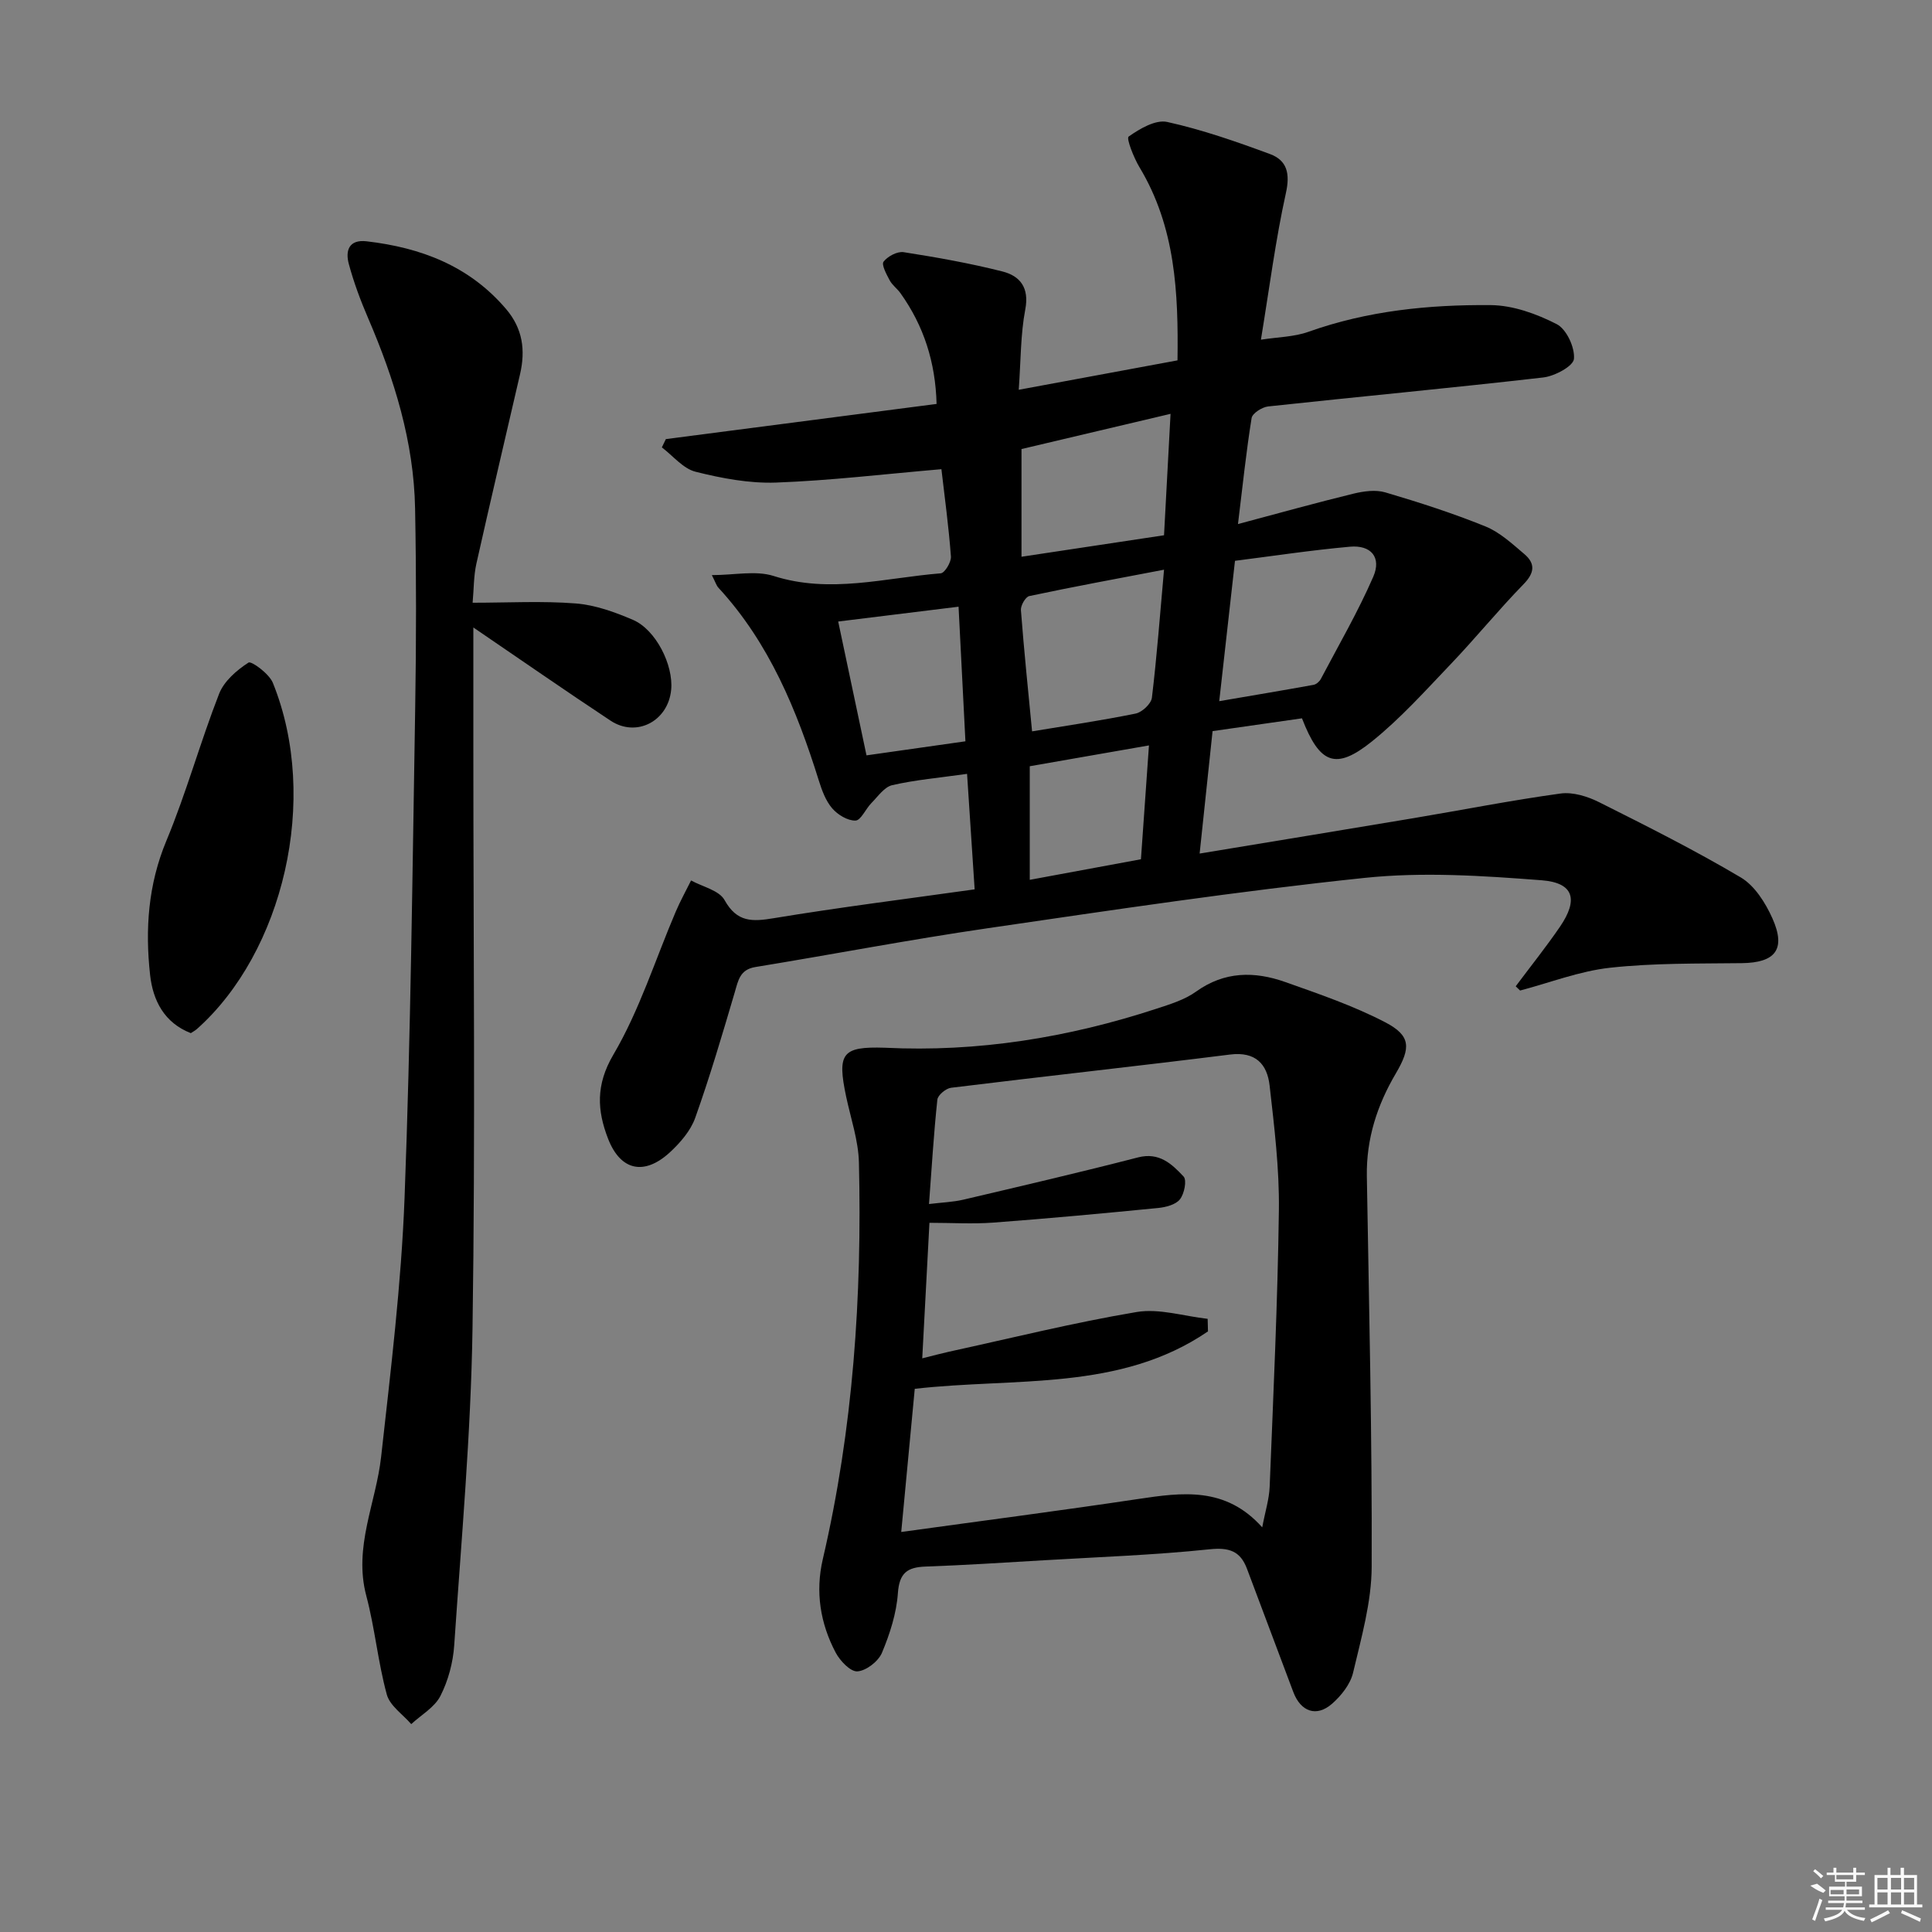 <svg enable-background="new 0 0 400 400" viewBox="0 0 400 400" xmlns="http://www.w3.org/2000/svg"><rect x="0" y="0" width="400" height="400" fill="#808080" stroke="none"/><path d="m313.81 204.2c3.06-4.09 6.25-8.08 9.14-12.29 3.87-5.65 2.92-9.14-3.76-9.66-12.19-.94-24.6-1.76-36.69-.49-26.08 2.73-52.05 6.63-78.01 10.42-16.08 2.34-32.05 5.41-48.08 8.03-3.21.52-3.56 2.74-4.28 5.21-2.57 8.72-5.14 17.45-8.19 26.01-.95 2.68-3.1 5.16-5.24 7.14-5.3 4.87-10.22 3.85-12.81-2.82-2.24-5.79-2.6-11.1 1.1-17.39 5.42-9.21 8.68-19.69 12.91-29.6.94-2.21 2.11-4.31 3.18-6.47 2.38 1.31 5.81 2.04 6.93 4.06 2.58 4.64 5.73 4.49 10.21 3.75 13.59-2.25 27.26-3.96 41.57-5.97-.54-8.28-1.05-15.96-1.57-23.91-5.74.81-10.7 1.24-15.5 2.34-1.64.38-2.97 2.36-4.32 3.72-1.18 1.2-2.16 3.58-3.28 3.61-1.62.05-3.69-1.21-4.83-2.54-1.35-1.57-2.13-3.74-2.77-5.77-4.55-14.55-10.25-28.47-20.78-39.9-.42-.45-.6-1.13-1.36-2.61 4.69 0 9.09-1 12.79.18 11.7 3.73 23.1.37 34.6-.55.83-.07 2.2-2.33 2.11-3.49-.47-6.25-1.32-12.48-1.97-18.07-11.89 1.02-23.03 2.36-34.22 2.77-5.54.2-11.26-.88-16.68-2.24-2.59-.65-4.67-3.3-6.98-5.04.28-.57.55-1.15.83-1.72 18.51-2.4 37.03-4.81 56.05-7.28-.23-8.65-2.65-16.16-7.47-22.92-.67-.94-1.7-1.67-2.24-2.67-.66-1.24-1.74-3.24-1.27-3.86.85-1.11 2.85-2.18 4.16-1.97 6.86 1.07 13.72 2.29 20.44 3.99 3.66.93 5.61 3.35 4.74 7.88-.98 5.14-.91 10.49-1.35 16.62 11.33-2.1 21.82-4.04 32.87-6.09.19-13.97-.4-27.57-7.87-39.98-1.19-1.98-2.76-5.99-2.25-6.35 2.3-1.63 5.58-3.56 7.99-3.03 7.24 1.6 14.32 4.07 21.29 6.65 3.53 1.31 4.18 4.03 3.28 8.08-2.14 9.69-3.4 19.58-5.17 30.35 3.51-.55 6.86-.57 9.83-1.63 12.24-4.37 24.96-5.64 37.76-5.53 4.6.04 9.49 1.81 13.65 3.94 2.03 1.04 3.78 4.83 3.57 7.19-.13 1.51-3.99 3.58-6.35 3.85-18.97 2.18-37.99 3.95-56.97 6-1.26.14-3.26 1.42-3.42 2.41-1.12 6.97-1.85 14-2.82 21.94 8.59-2.29 16.23-4.42 23.94-6.3 2.11-.51 4.58-.85 6.59-.25 6.98 2.06 13.94 4.3 20.68 7.03 2.98 1.2 5.55 3.59 8.06 5.72 2.32 1.96 2.17 3.89-.15 6.26-5.21 5.34-9.93 11.16-15.09 16.56-5.27 5.52-10.41 11.26-16.33 16.01-7.46 5.98-10.78 4.68-14.45-4.81-6.02.86-12.2 1.75-18.51 2.65-.88 8.32-1.74 16.47-2.68 25.35 14.93-2.47 29.62-4.87 44.3-7.33 10.14-1.7 20.24-3.7 30.42-5.1 2.56-.35 5.61.6 8 1.8 9.9 4.96 19.81 9.94 29.33 15.58 2.88 1.71 5.12 5.28 6.55 8.49 2.85 6.41.58 9.17-6.37 9.25-9.09.11-18.24-.04-27.25.95-6.31.69-12.43 3.09-18.63 4.72-.32-.31-.62-.59-.91-.88zm-72.81-86.25c-9.78 1.87-18.87 3.54-27.9 5.46-.78.17-1.81 1.96-1.73 2.92.64 8.39 1.51 16.77 2.31 25.09 7.07-1.17 14.29-2.23 21.43-3.68 1.34-.27 3.23-2.03 3.38-3.29 1.03-8.55 1.67-17.14 2.51-26.5zm11.43 27.22c6.71-1.15 13.12-2.22 19.52-3.38.57-.1 1.23-.68 1.51-1.21 3.7-7.02 7.7-13.91 10.86-21.17 1.74-4.01-.45-6.61-4.83-6.22-8.04.72-16.04 1.94-23.8 2.92-1.09 9.71-2.1 18.74-3.26 29.06zm-10.08-59.49c-11.11 2.63-21.15 5-30.86 7.29v22.3c9.97-1.51 19.56-2.95 29.51-4.45.45-8.32.87-16.23 1.35-25.14zm-68.81 43c1.93 9.11 3.85 18.22 5.86 27.71 7.26-1.03 13.84-1.96 20.48-2.91-.5-9.76-.96-18.81-1.42-27.87-8.33 1.02-16.34 2.01-24.92 3.07zm62.68 49.22c.58-8.25 1.11-15.73 1.66-23.57-8.68 1.52-16.61 2.9-24.68 4.31v23.52c7.84-1.45 15.4-2.85 23.02-4.26z"/><path d="m183.16 216.92c19.27.95 37.98-2.09 56.26-8.07 2.83-.93 5.83-1.84 8.2-3.54 5.9-4.24 12.12-4.24 18.48-1.99 7 2.48 14.11 4.91 20.67 8.32 5.35 2.78 5.35 5.28 2.23 10.59-3.87 6.56-6.14 13.56-6.01 21.3.45 26.96 1.1 53.91 1 80.87-.03 7.32-2.15 14.69-3.85 21.92-.56 2.38-2.46 4.77-4.37 6.44-3.22 2.8-6.46 1.63-8-2.43-3.22-8.52-6.39-17.05-9.61-25.57-1.39-3.67-3.73-4.42-7.79-3.99-11.39 1.19-22.87 1.59-34.32 2.27-8.13.48-16.27 1.01-24.41 1.3-3.77.13-5.44 1.3-5.74 5.48-.29 4.2-1.66 8.45-3.3 12.37-.75 1.78-3.25 3.72-5.08 3.85-1.44.1-3.61-2.18-4.51-3.9-3.19-6.05-4.23-12.57-2.66-19.32 6.3-27.04 8.14-54.49 7.48-82.14-.11-4.56-1.68-9.09-2.64-13.62-1.91-9.02-.84-10.42 7.97-10.14zm9.27 36.25c-.51 9.57-.99 18.57-1.49 28.06 2.36-.59 3.94-1.02 5.53-1.37 12.94-2.82 25.81-6.03 38.85-8.22 4.69-.79 9.79.87 14.71 1.41.02.87.05 1.73.07 2.6-18.25 12.47-39.86 9.51-60.71 11.89-.89 9.42-1.79 18.91-2.8 29.64 16.91-2.34 32.98-4.42 49-6.82 9.17-1.37 18.14-2.64 25.74 5.86.62-3.3 1.44-5.84 1.54-8.41.76-19.09 1.66-38.18 1.91-57.28.11-8.58-.95-17.21-1.92-25.77-.5-4.44-2.9-7.09-8.18-6.43-19.24 2.41-38.52 4.51-57.77 6.88-1.07.13-2.74 1.52-2.84 2.46-.75 7.04-1.17 14.11-1.73 21.61 2.82-.34 4.99-.41 7.06-.89 12.09-2.84 24.19-5.66 36.21-8.76 4.4-1.14 7.02 1.37 9.44 3.96.71.76.15 3.58-.76 4.72-.88 1.11-2.91 1.63-4.5 1.79-11.39 1.12-22.78 2.18-34.19 3.03-4.26.31-8.57.04-13.17.04z"/><path d="m98 129.91v25.08c0 39.99.43 79.98-.17 119.96-.33 21.91-2.31 43.8-3.79 65.69-.24 3.57-1.24 7.32-2.86 10.49-1.2 2.36-3.97 3.92-6.04 5.83-1.75-2.03-4.43-3.8-5.06-6.14-1.83-6.69-2.46-13.71-4.24-20.42-2.69-10.11 2.01-19.21 3.07-28.8 1.98-17.83 4.17-35.69 4.85-53.59 1.28-33.76 1.63-67.56 2.2-101.34.23-13.79.24-27.59-.02-41.39-.26-13.82-4.3-26.79-9.72-39.4-1.57-3.64-2.97-7.4-4-11.22-.74-2.73-.02-5.13 3.69-4.7 11.24 1.31 21.24 5.08 28.85 14 3.49 4.09 4.05 8.56 2.91 13.51-3.02 13.08-6.11 26.14-9.04 39.23-.57 2.56-.52 5.26-.78 8.09 7.34 0 14.4-.4 21.38.15 4.02.32 8.08 1.79 11.83 3.4 4.72 2.03 8.38 9.33 7.9 14.45-.61 6.51-7.18 9.97-12.56 6.41-9.25-6.12-18.39-12.47-28.4-19.29z"/><path d="m39.51 213.9c-5.49-2.13-7.84-6.74-8.43-12.01-1.05-9.48-.42-18.74 3.38-27.85 4.13-9.92 6.99-20.37 10.9-30.39 1.02-2.62 3.65-4.9 6.09-6.47.6-.38 4.28 2.31 5.04 4.19 9.78 24.15 2.08 55.82-15.7 71.66-.37.33-.82.56-1.28.87z"/><g fill="#fafafa"><path d="m374.8 390.4 1.4-.4c.7.5 1.3 1 1.8 1.4l-.5.5c-1.5-.6-2.1-1.1-2.7-1.5zm1 7.3-.6-.3c.5-1.4 1.1-2.8 1.5-4.3.2.1.4.2.6.3-.5 1.3-1 2.8-1.5 4.3zm-.4-10.3.4-.4c.4.3 1 .8 1.7 1.4l-.5.5c-.4-.5-1-1-1.6-1.5zm2.5.3h1.7v-1h.6v1h3.5v-1h.6v1h1.8v.5h-1.8v1.4h-2v1h3.2v2h-3.2v.9h3.3v.5h-3.4c0 .3-.1.6-.1.9h4v.5h-3.7c.7.9 1.9 1.5 3.8 1.7-.1.2-.2.4-.3.6-2.1-.4-3.5-1.1-4-2.1-.4 1-1.8 1.7-4 2.2-.1-.2-.2-.4-.3-.6 2.1-.4 3.4-1 3.8-1.8h-3.4v-.5h3.6c.1-.3.1-.6.2-.9h-3.3v-.5h3.4c0-.3 0-.6 0-.9h-3.2v-2h3.3v-1h-2.1v-1.4h-1.7v-.5zm1.1 3.5v1h2.7c0-.3 0-.4 0-.4 0-.1 0-.2 0-.2 0-.1 0-.2 0-.3h-2.7zm1.2-3v.9h3.5v-.9zm4.7 3h-2.6v.6.4h2.6z"/><path d="m393.6 386.7h.6v1.5h2.7v6.1h1.1v.6h-11v-.6h1.1v-6.1h2.7v-1.5h.6v1.5h2.1v-1.5zm-2.7 8.8.4.6c-1.2.6-2.5 1.3-3.8 1.9-.1-.2-.2-.4-.3-.6 1.2-.6 2.5-1.2 3.7-1.9zm-2.2-6.7v2.4h2.1v-2.4zm0 3v2.5h2.1v-2.5zm2.8-3v2.4h2.1v-2.4zm0 3v2.5h2.1v-2.5zm6 6.1c-1.4-.7-2.7-1.3-3.9-1.8l.2-.6c1.5.6 2.7 1.2 3.9 1.7zm-1.2-9.1h-2.1v2.4h2.1zm-2.1 3v2.5h2.1v-2.5z"/></g></svg>